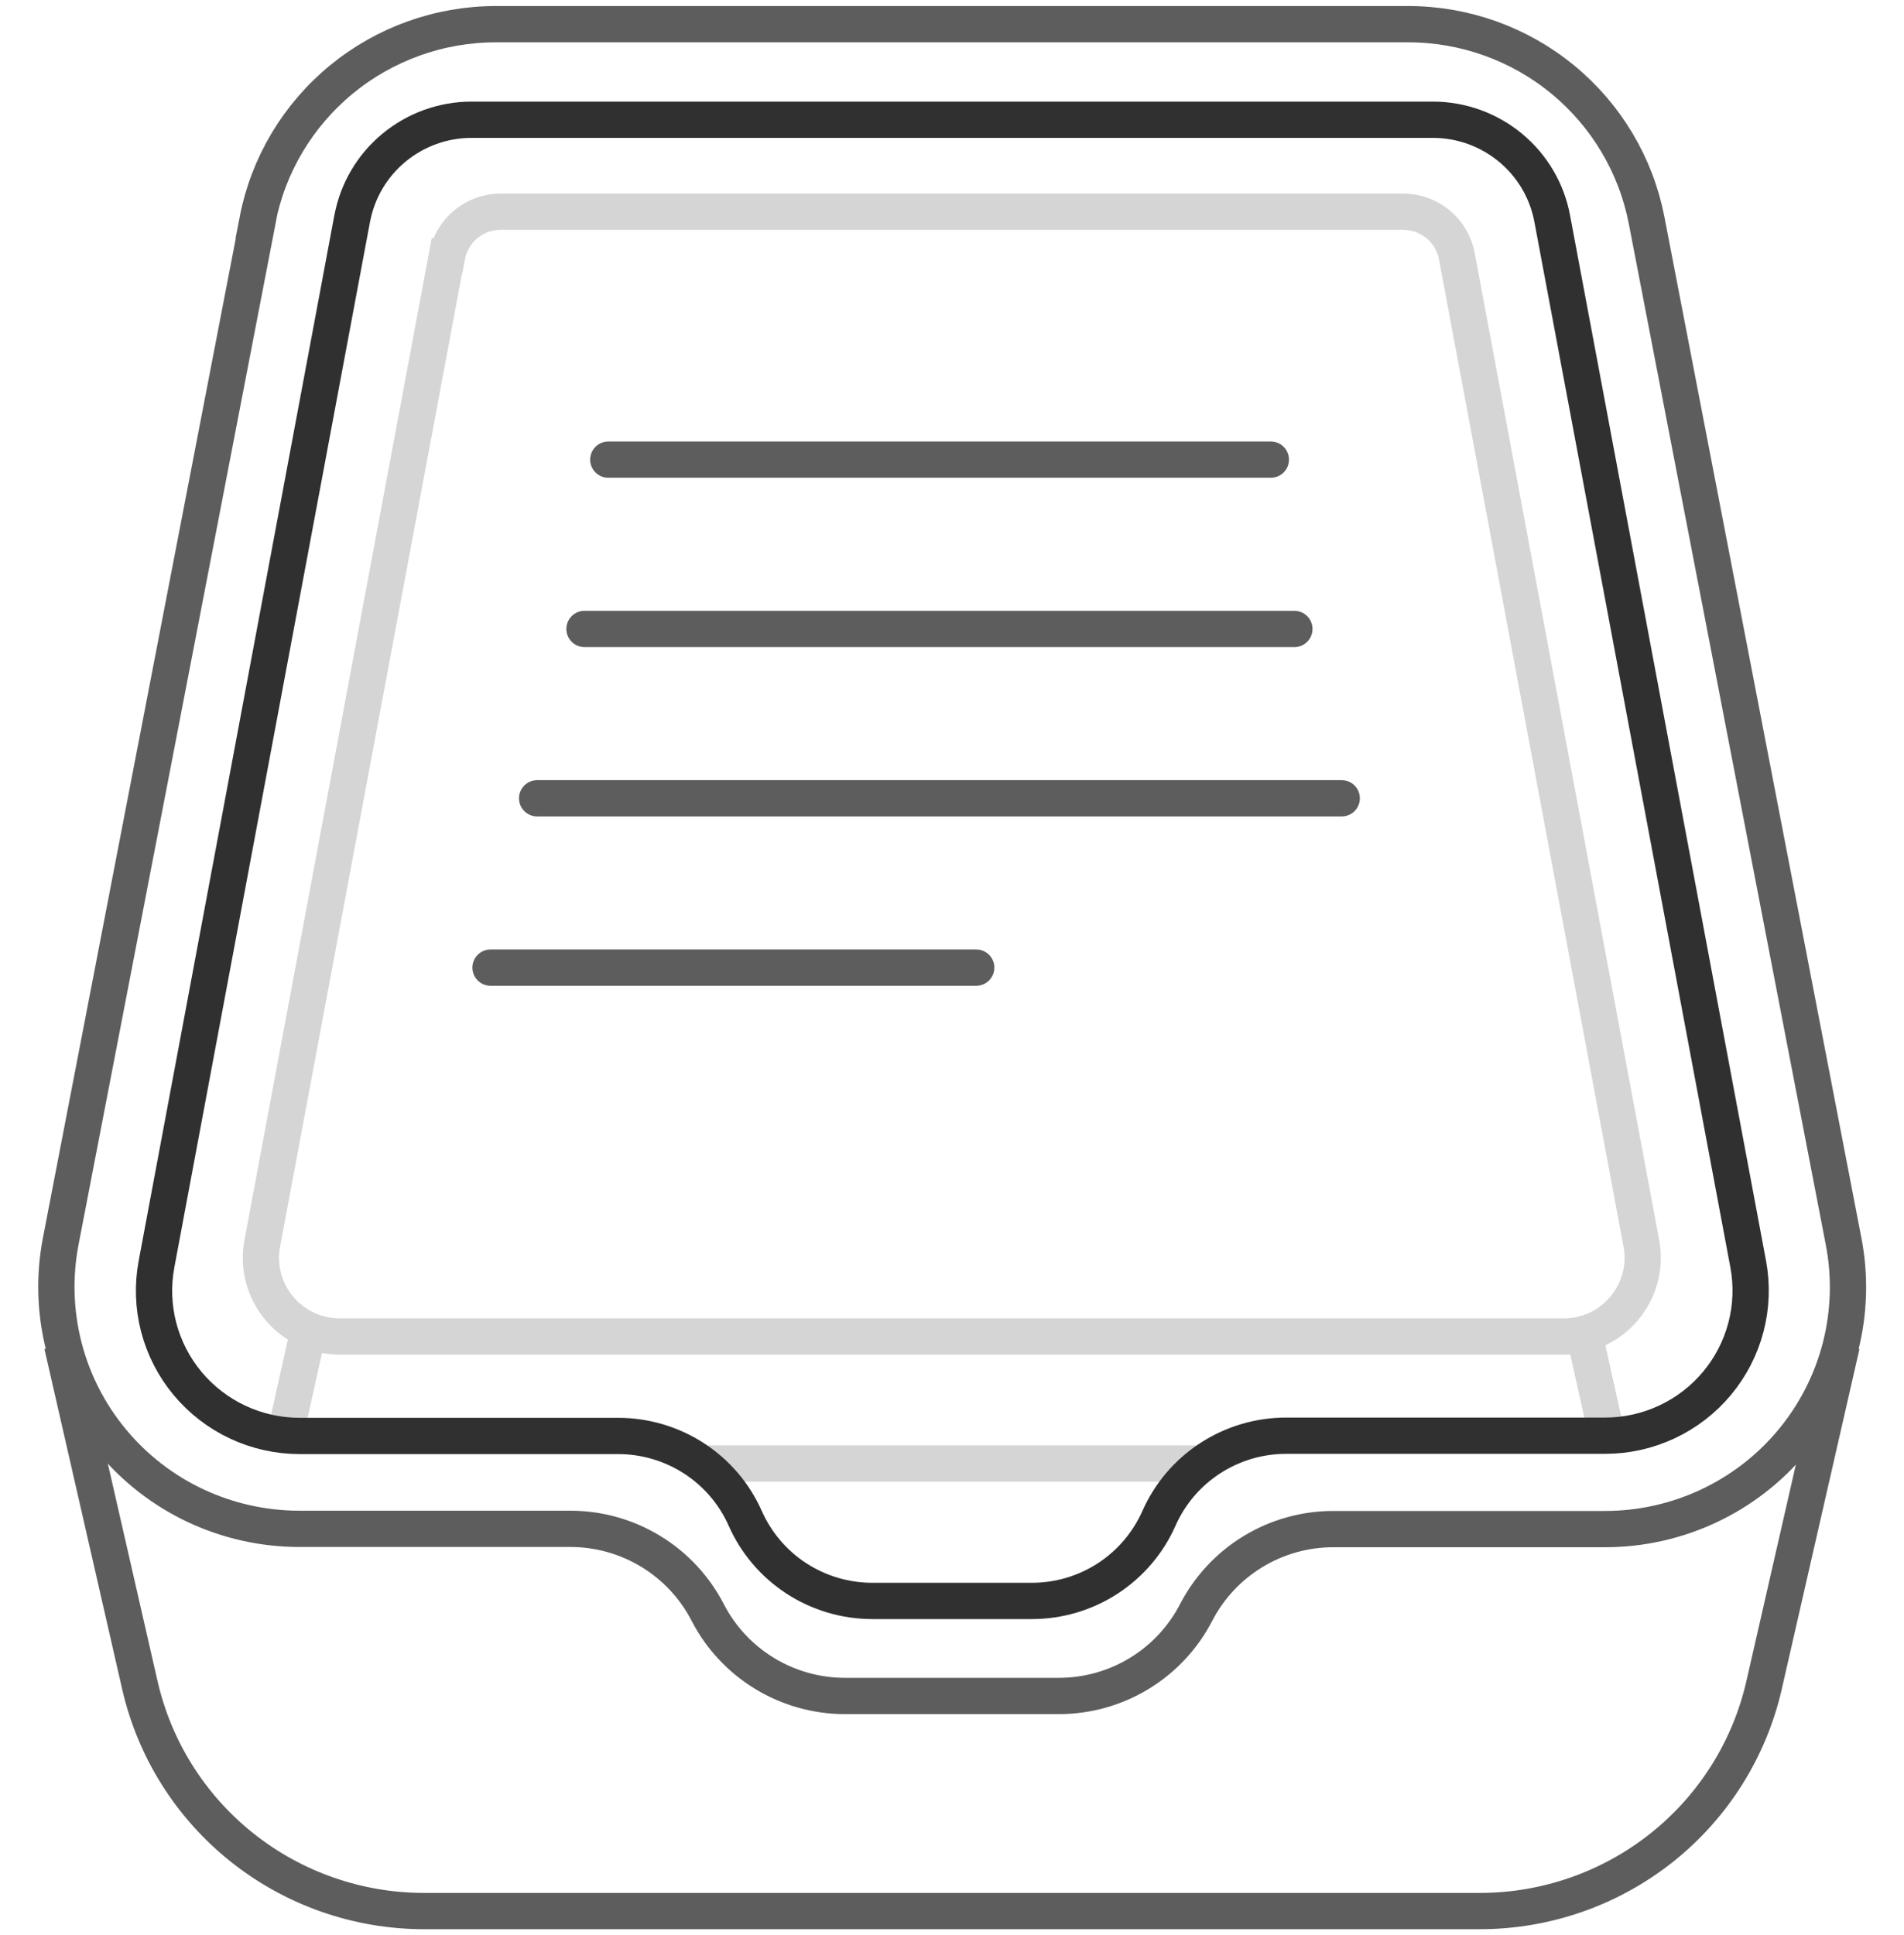 <svg width="62" height="63" viewBox="0 0 62 63" fill="none" xmlns="http://www.w3.org/2000/svg">
<path d="M22.698 47.644H39.305M10.045 43.312L9.254 46.856M51.563 43.312L52.353 46.856" stroke="#D5D5D5" stroke-width="1.181"/>
<path d="M8.384 7.174C8.731 5.376 9.697 3.756 11.114 2.59C12.531 1.425 14.312 0.787 16.15 0.787H45.853C47.691 0.787 49.472 1.425 50.889 2.59C52.306 3.756 53.271 5.376 53.619 7.174L60.032 40.406C60.254 41.546 60.219 42.721 59.932 43.846C59.644 44.971 59.11 46.019 58.368 46.915C57.626 47.81 56.694 48.531 55.639 49.026C54.584 49.521 53.432 49.778 52.267 49.778H43.417C42.494 49.778 41.588 50.032 40.8 50.511C40.012 50.991 39.372 51.677 38.949 52.494C38.526 53.313 37.884 54 37.095 54.479C36.305 54.959 35.398 55.212 34.473 55.211H27.522C26.597 55.212 25.69 54.959 24.9 54.479C24.111 54 23.469 53.313 23.046 52.494C22.624 51.675 21.984 50.987 21.196 50.507C20.408 50.026 19.502 49.771 18.578 49.77H9.728C8.565 49.767 7.416 49.509 6.363 49.014C5.311 48.518 4.382 47.798 3.642 46.903C2.901 46.009 2.368 44.963 2.081 43.84C1.794 42.717 1.758 41.544 1.978 40.406L8.392 7.174H8.384Z" stroke="#5D5D5E" stroke-width="1.181"/>
<path d="M11.47 7.111C11.64 6.209 12.12 5.394 12.829 4.808C13.539 4.221 14.431 3.899 15.353 3.898H46.661C47.583 3.899 48.476 4.221 49.185 4.808C49.894 5.394 50.375 6.209 50.544 7.111L56.926 41.147C57.054 41.829 57.029 42.531 56.854 43.203C56.678 43.875 56.356 44.499 55.911 45.033C55.466 45.567 54.908 45.996 54.277 46.291C53.646 46.586 52.957 46.739 52.26 46.738H41.885C41.007 46.737 40.148 46.991 39.412 47.468C38.676 47.944 38.096 48.624 37.741 49.424C37.388 50.224 36.809 50.904 36.075 51.383C35.341 51.861 34.482 52.116 33.605 52.117H28.401C27.524 52.116 26.666 51.861 25.931 51.383C25.197 50.904 24.618 50.224 24.265 49.424C23.91 48.626 23.329 47.947 22.593 47.472C21.857 46.997 20.999 46.745 20.122 46.746H9.762C9.065 46.746 8.377 46.594 7.746 46.299C7.115 46.004 6.557 45.575 6.111 45.041C5.666 44.507 5.344 43.883 5.168 43.211C4.993 42.539 4.968 41.837 5.096 41.155L11.47 7.104V7.111Z" stroke="#303031" stroke-width="1.181"/>
<path d="M2.023 43.785L4.554 54.857C5.031 56.946 6.206 58.812 7.887 60.148C9.568 61.484 11.655 62.212 13.807 62.213H48.191C50.342 62.212 52.429 61.484 54.111 60.148C55.792 58.812 56.967 56.946 57.444 54.857L59.974 43.785" stroke="#5D5D5E" stroke-width="1.181"/>
<path d="M14.557 8.34C14.633 7.932 14.85 7.563 15.171 7.298C15.492 7.033 15.896 6.889 16.312 6.891H45.683C46.545 6.891 47.281 7.497 47.439 8.34L53.449 40.485C53.734 42.06 52.524 43.509 50.919 43.509H11.069C10.692 43.51 10.319 43.428 9.978 43.268C9.636 43.109 9.333 42.877 9.092 42.589C8.85 42.3 8.675 41.962 8.58 41.598C8.484 41.235 8.47 40.855 8.539 40.485L14.549 8.34H14.557Z" stroke="#D5D5D5" stroke-width="1.181"/>
<path d="M19.808 14.963H41.382M19.033 20.475H42.149M17.491 25.988H43.691M15.973 31.5H31.789" stroke="#5D5D5E" stroke-width="1.181" stroke-linecap="round"/>
</svg>
